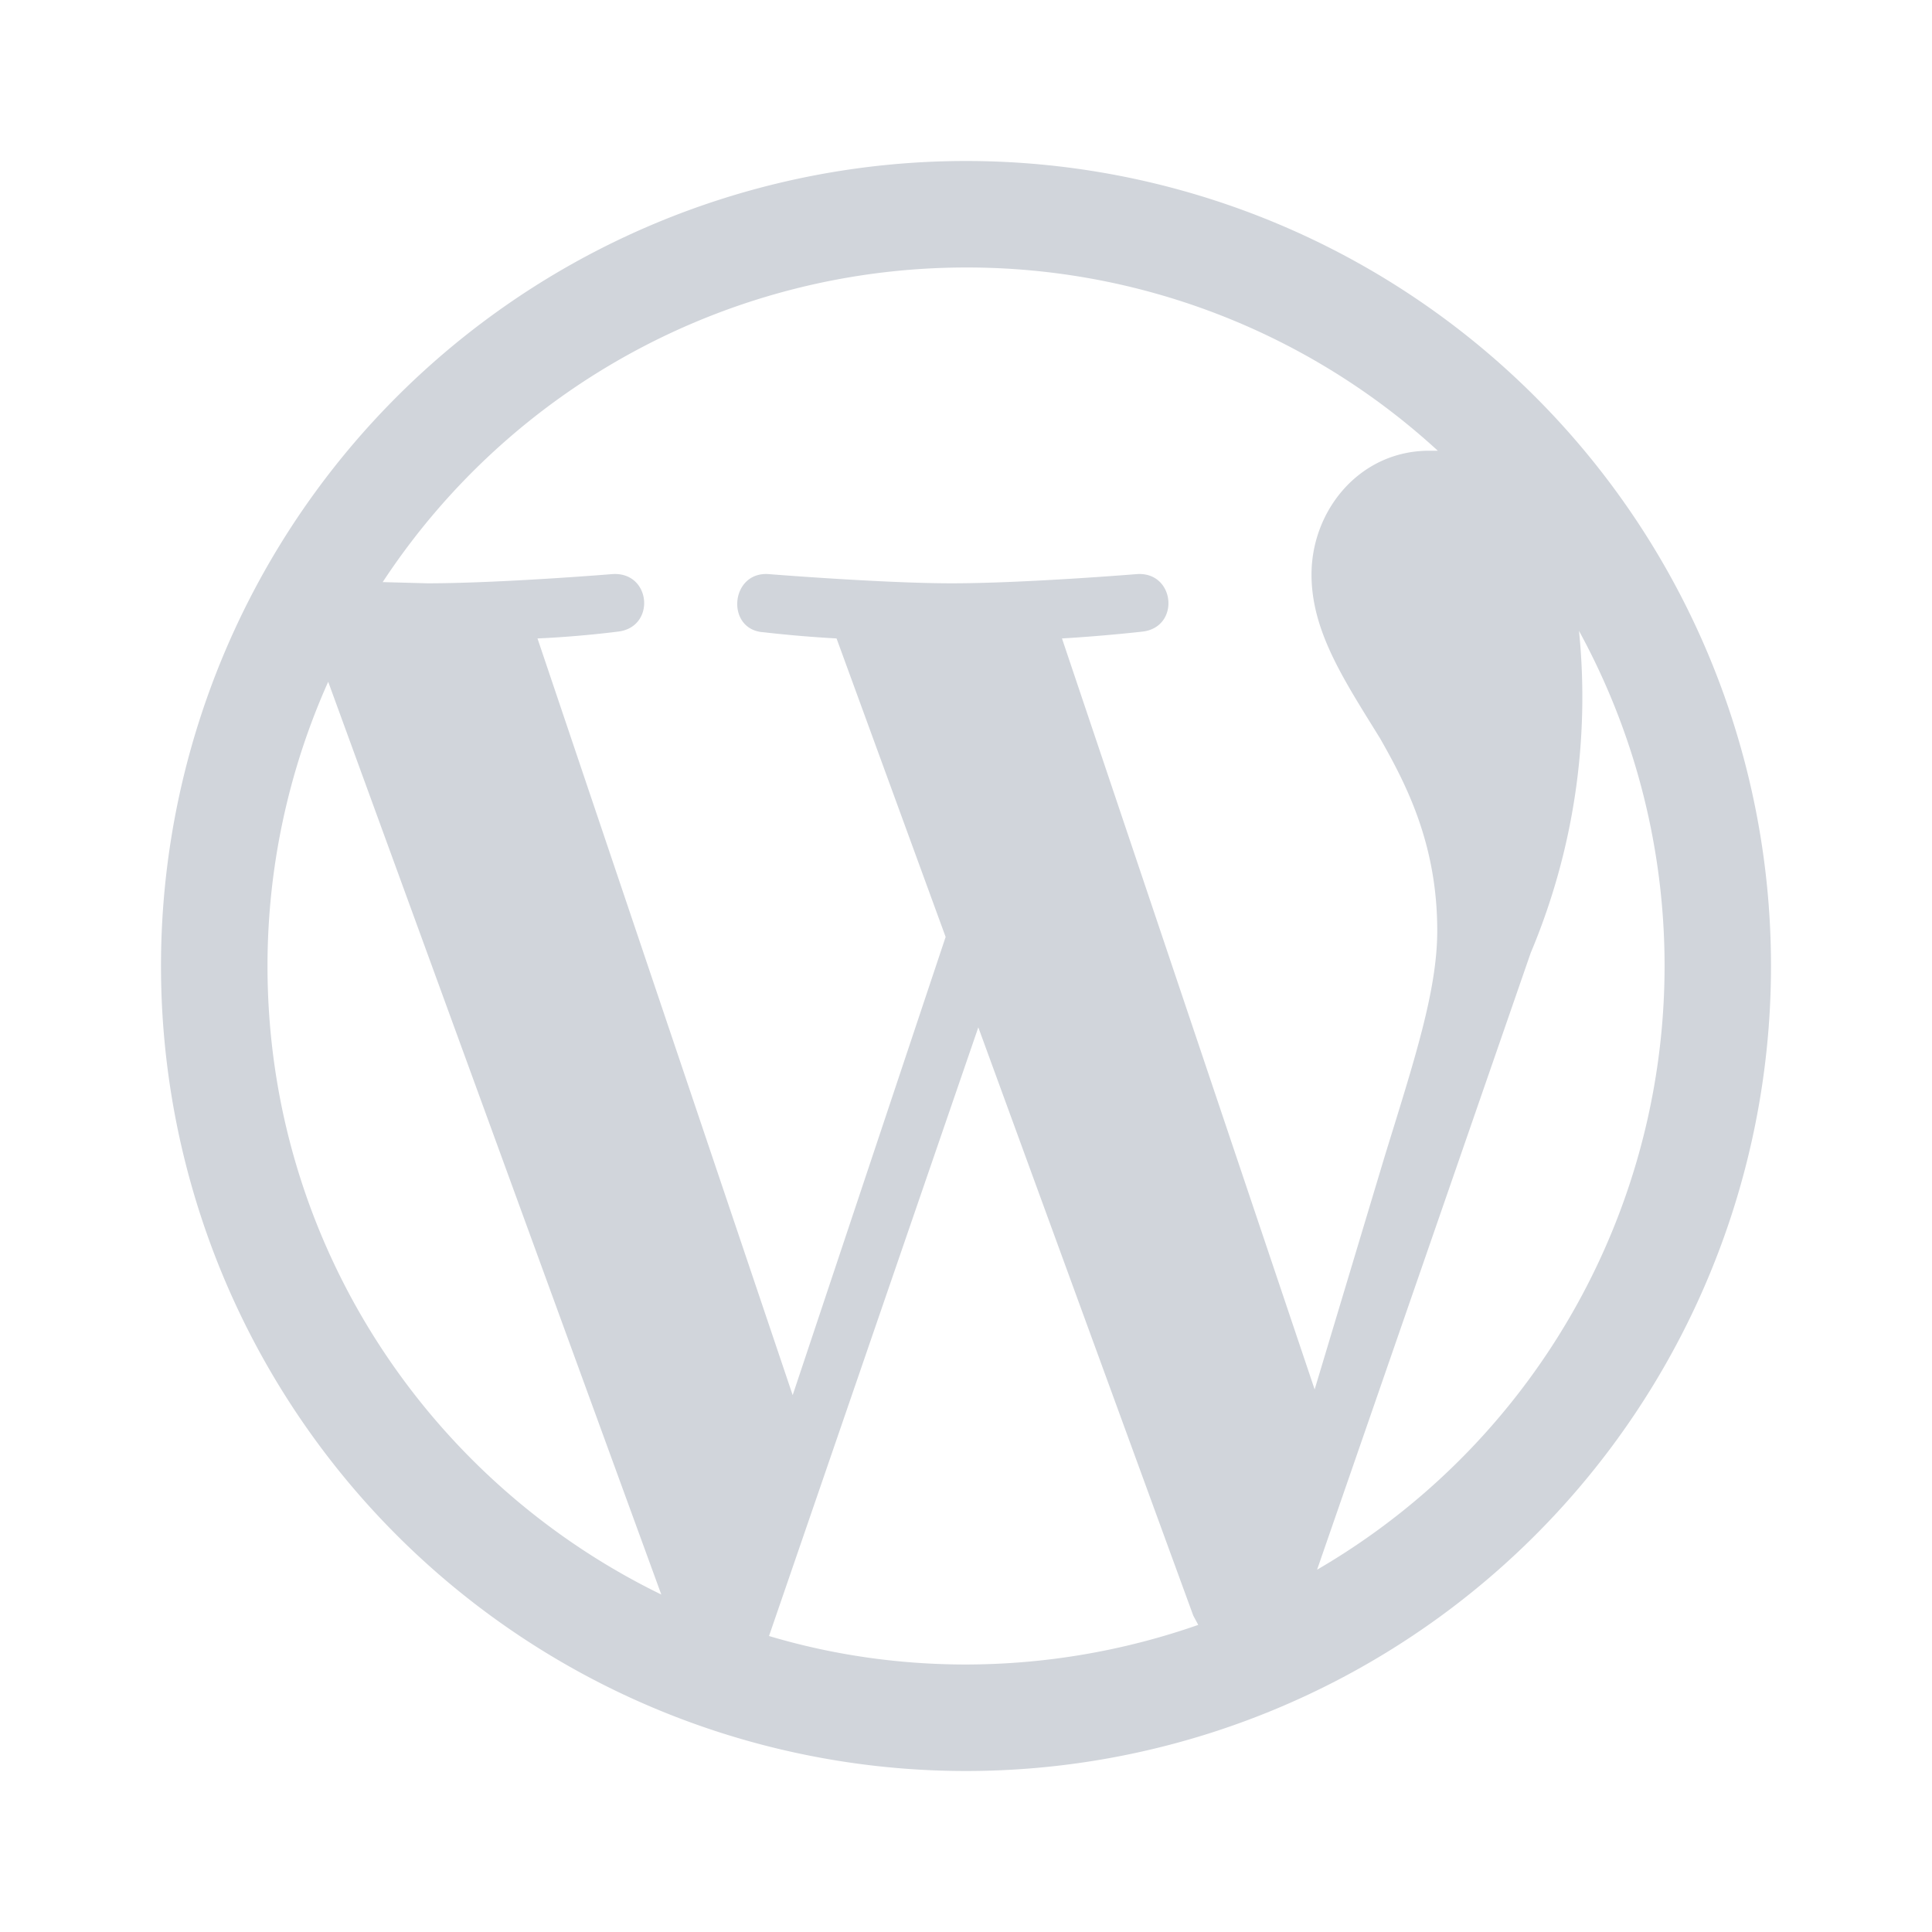 <svg xmlns="http://www.w3.org/2000/svg" width="32" height="32" viewBox="0 0 24 24"><path fill="#D1D5DB" d="M3.323 12c0 3.438 2 6.4 4.892 7.808L4.077 8.469A8.646 8.646 0 0 0 3.323 12ZM12 20.677a8.77 8.77 0 0 0 2.885-.492l-.062-.116l-2.67-7.307l-2.6 7.561c.77.23 1.593.354 2.447.354ZM13.192 7.93l3.139 9.33l.869-2.892c.37-1.2.654-2.061.654-2.807c0-1.077-.385-1.816-.708-2.385c-.446-.723-.854-1.33-.854-2.039c0-.8.6-1.538 1.462-1.538h.107A8.646 8.646 0 0 0 12 3.323a8.67 8.67 0 0 0-7.246 3.908l.554.015c.907 0 2.307-.115 2.307-.115c.477-.023.531.661.062.715c0 0-.47.062-1 .085l3.17 9.4l1.9-5.692l-1.355-3.708a15.49 15.49 0 0 1-.907-.077c-.47-.03-.416-.746.053-.723c0 0 1.431.115 2.285.115c.908 0 2.308-.115 2.308-.115c.469-.023.53.661.061.715c0 0-.469.054-1 .085Zm3.17 11.569a8.676 8.676 0 0 0 3.253-11.662a8.192 8.192 0 0 1-.6 4L16.361 19.5ZM12 22a10 10 0 1 1 0-20a10 10 0 0 1 0 20Z"/></svg>